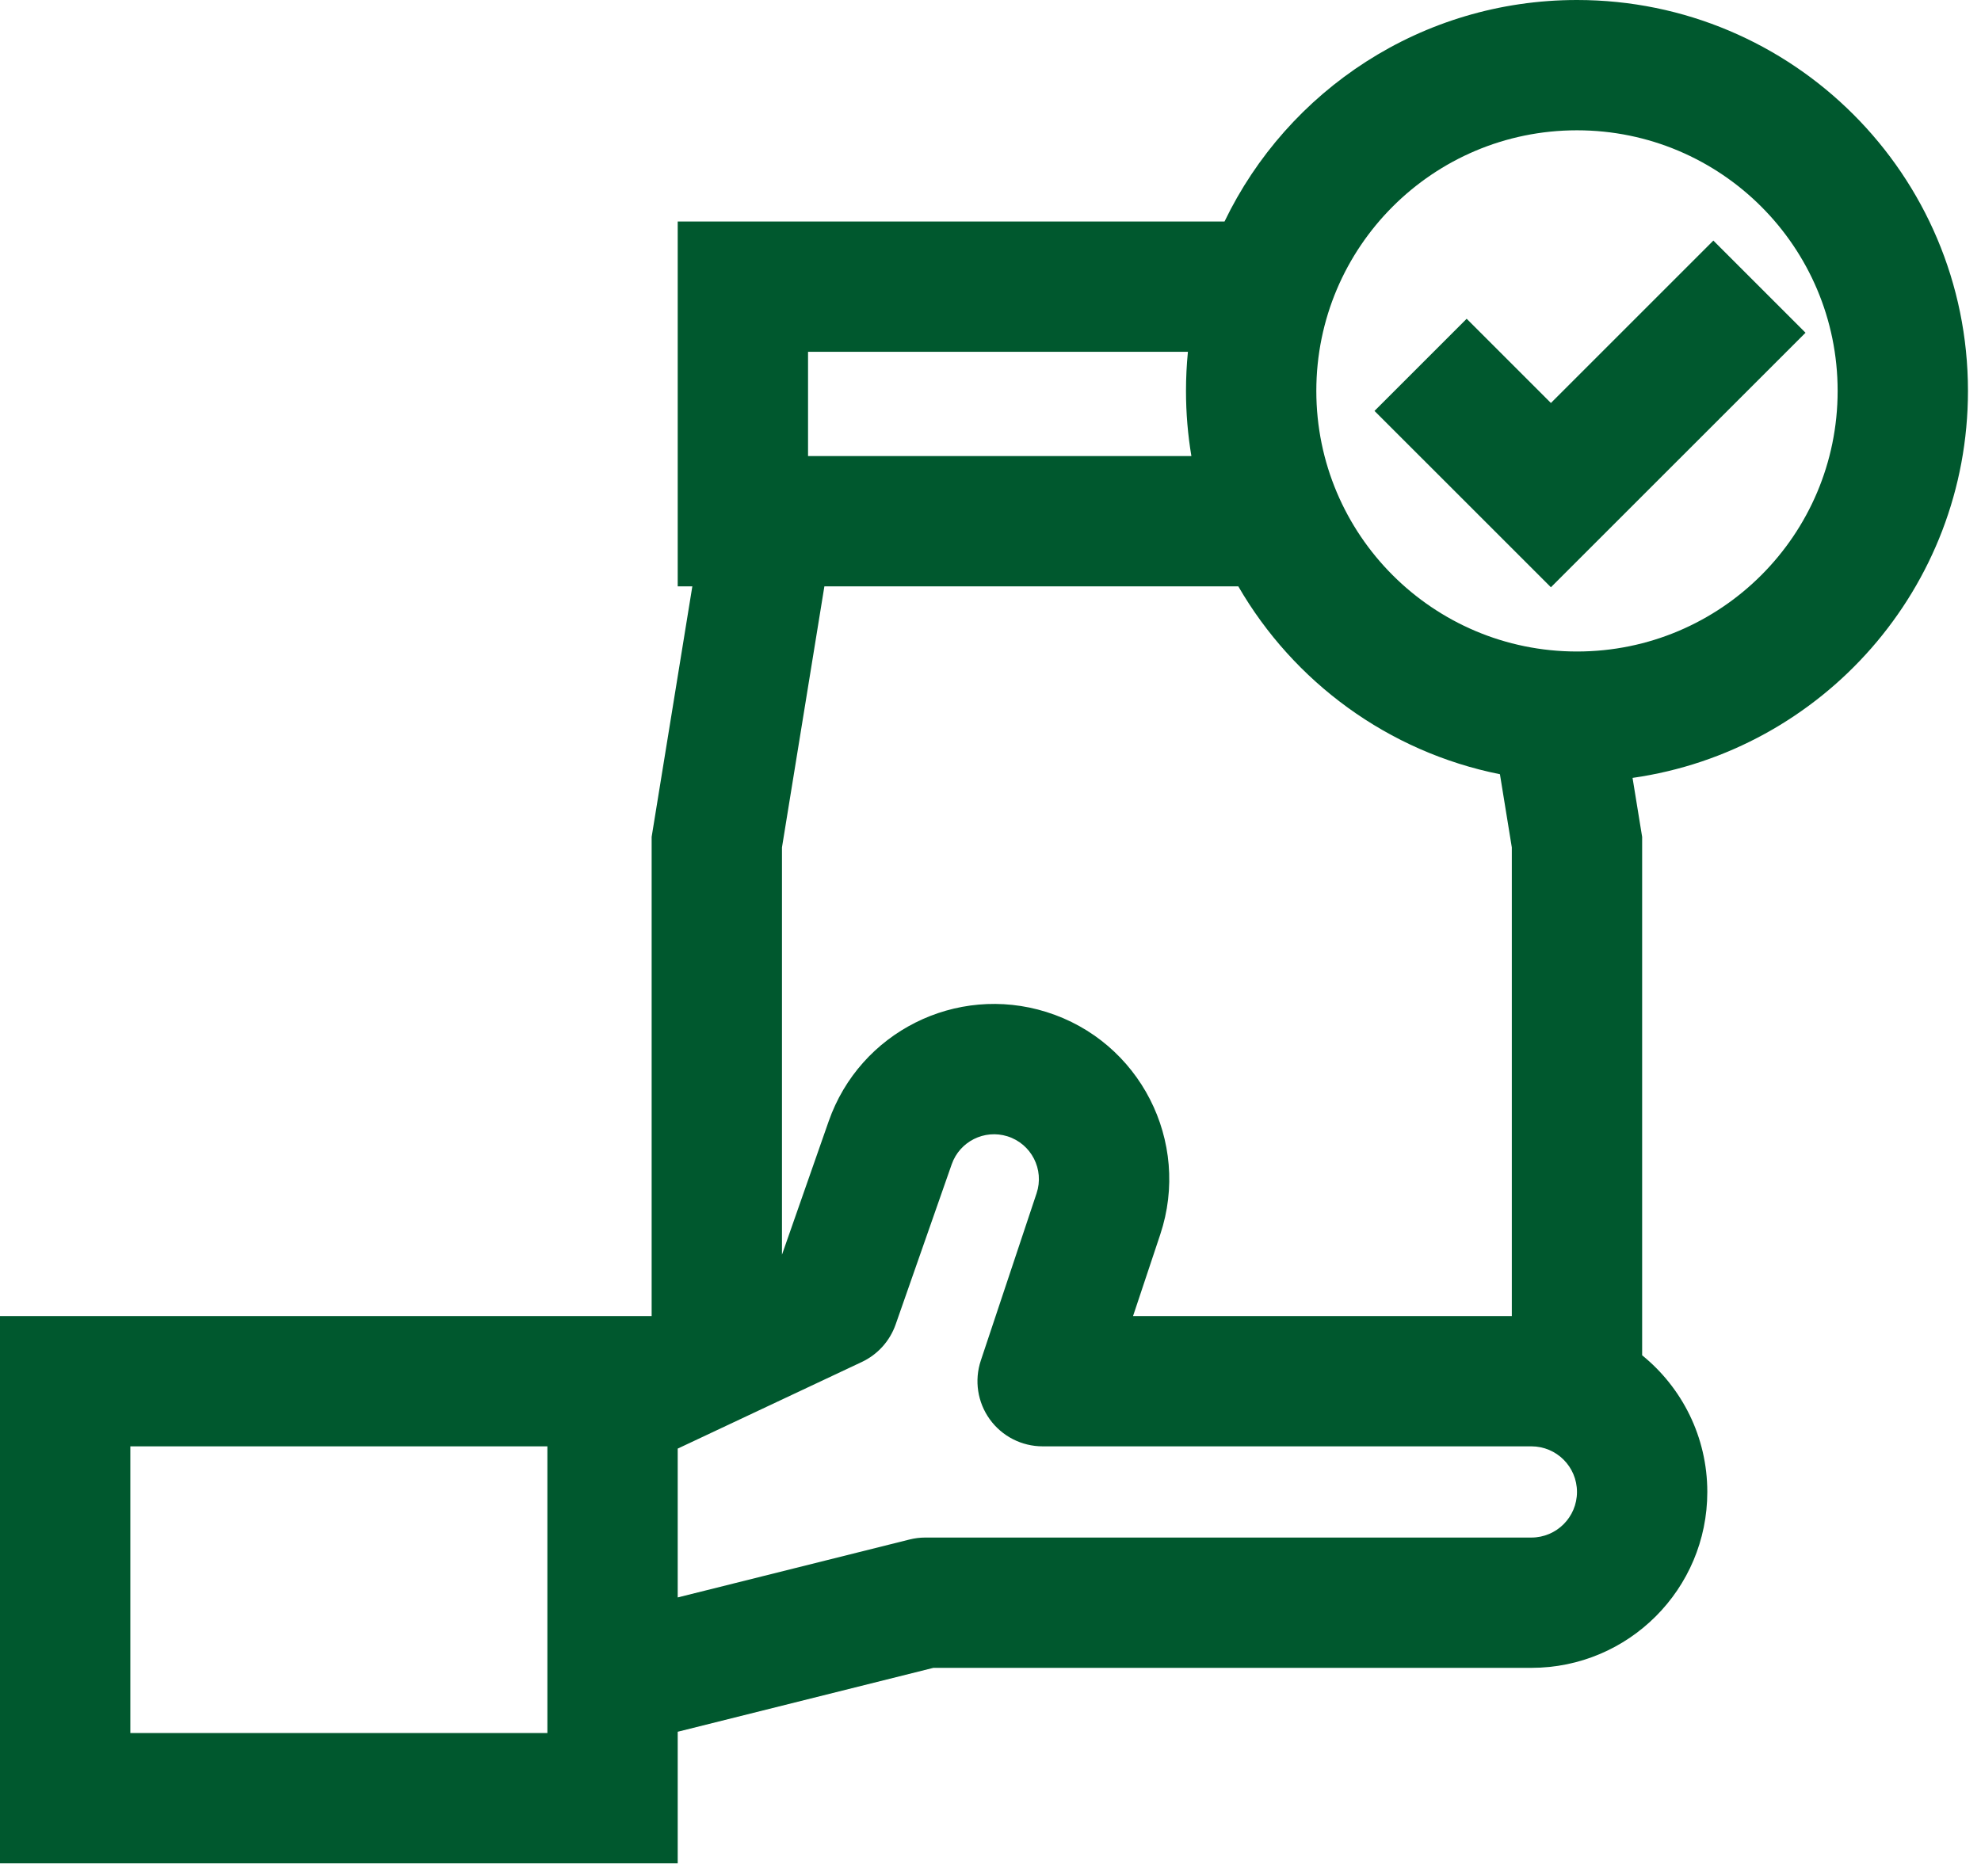 <svg width="76" height="72" viewBox="0 0 76 72" fill="none" xmlns="http://www.w3.org/2000/svg">
<path fill-rule="evenodd" clip-rule="evenodd" d="M60.5 25C66.023 25 70.5 20.523 70.5 15C70.5 9.477 66.023 5 60.5 5C54.977 5 50.5 9.477 50.5 15C50.5 20.523 54.977 25 60.5 25ZM62.632 29.85C69.907 28.814 75.5 22.56 75.5 15C75.5 6.716 68.784 0 60.5 0C54.544 0 49.4 3.471 46.978 8.5H26V22.5H26.561L25 32.114V50.5H0V71.5H26V66.452L35.808 64H58.75C62.478 64 65.5 60.978 65.5 57.25C65.5 55.133 64.525 53.243 63 52.006V32.114L62.632 29.85ZM57.544 29.709C53.256 28.852 49.628 26.166 47.507 22.5H31.627L30 32.517V48.147L31.792 43.026C32.989 39.605 36.682 37.75 40.14 38.831C43.73 39.953 45.701 43.803 44.512 47.371L43.469 50.5L58 50.5V32.517L57.544 29.709ZM45.574 13.5H31V17.5H45.707C45.571 16.687 45.5 15.852 45.5 15C45.5 14.494 45.525 13.993 45.574 13.5ZM69.268 12.768L59.5 22.535L52.732 15.768L56.268 12.232L59.5 15.464L65.732 9.232L69.268 12.768ZM36.512 44.677C36.818 43.802 37.764 43.327 38.649 43.603C39.568 43.891 40.073 44.876 39.768 45.79L37.628 52.209C37.374 52.972 37.502 53.81 37.972 54.462C38.442 55.114 39.196 55.5 40 55.5H58.75C59.717 55.5 60.5 56.283 60.5 57.25C60.5 58.217 59.717 59 58.75 59H35.5C35.296 59 35.092 59.025 34.894 59.075L26 61.298V55.587L33.065 52.262C33.671 51.976 34.138 51.459 34.36 50.826L36.512 44.677ZM21 55.5H5V66.5H21V64.5V55.5Z" fill="#00582E"/>
</svg>
